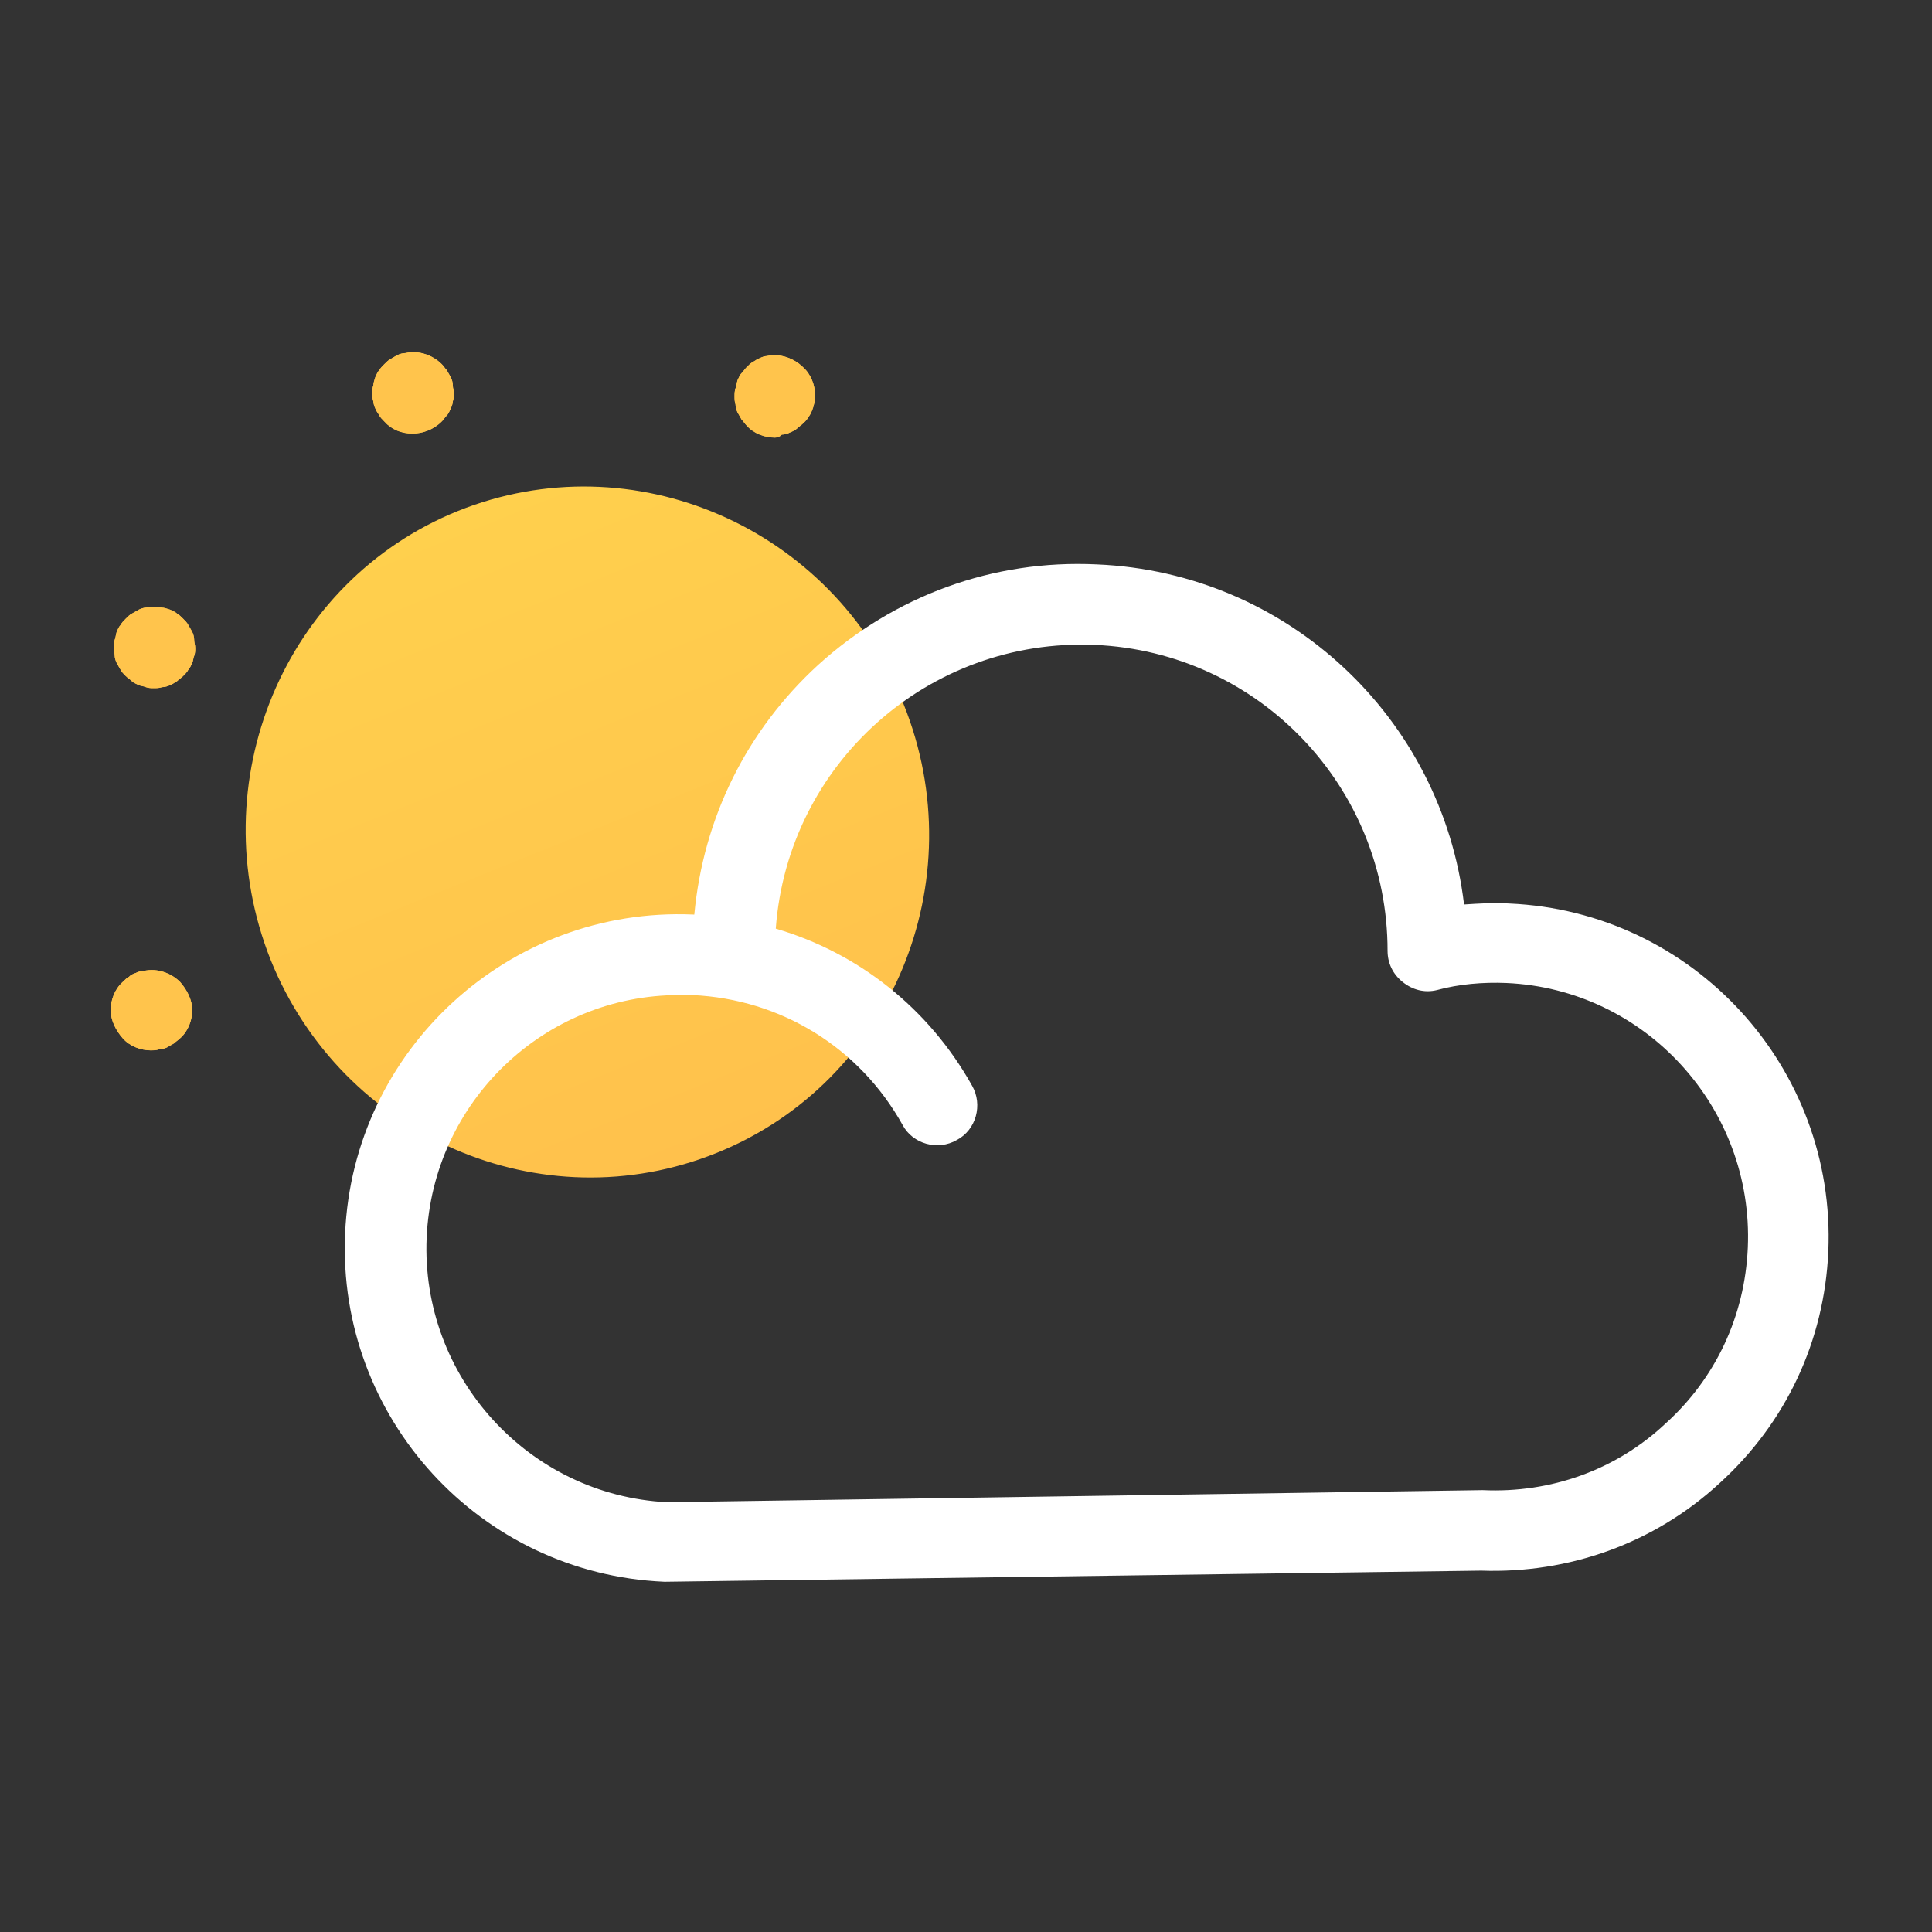 <svg width="24" height="24" viewBox="0 0 24 24" fill="none" xmlns="http://www.w3.org/2000/svg">
<rect x="0" y="0" width="24" height="24" fill="#333333" stroke="none"/>
<path d="M5.125 5.386C4.987 5.386 4.862 5.336 4.775 5.236C4.75 5.211 4.725 5.186 4.712 5.161C4.7 5.136 4.675 5.111 4.662 5.073C4.65 5.048 4.638 5.011 4.638 4.986C4.625 4.948 4.625 4.923 4.625 4.886C4.625 4.848 4.625 4.823 4.638 4.786C4.638 4.761 4.65 4.723 4.662 4.686C4.675 4.661 4.687 4.623 4.712 4.598C4.725 4.573 4.75 4.548 4.775 4.523C4.8 4.498 4.825 4.473 4.85 4.461C4.875 4.448 4.912 4.423 4.938 4.411C4.963 4.398 5 4.386 5.037 4.386C5.2 4.348 5.375 4.411 5.487 4.523C5.513 4.548 5.525 4.573 5.55 4.598C5.562 4.623 5.587 4.661 5.6 4.686C5.612 4.711 5.625 4.748 5.625 4.786C5.625 4.823 5.638 4.848 5.638 4.886C5.638 4.923 5.638 4.948 5.625 4.986C5.625 5.011 5.612 5.048 5.6 5.073C5.587 5.098 5.575 5.136 5.55 5.161C5.525 5.186 5.513 5.211 5.487 5.236C5.388 5.336 5.25 5.386 5.125 5.386Z" fill="#FFC44C"/>
<path d="M1.875 13.048C1.75 13.048 1.612 12.998 1.525 12.898C1.437 12.798 1.375 12.673 1.375 12.548C1.375 12.423 1.425 12.286 1.525 12.198C1.55 12.173 1.575 12.148 1.6 12.136C1.625 12.111 1.65 12.098 1.688 12.086C1.712 12.073 1.75 12.061 1.787 12.061C1.95 12.023 2.125 12.086 2.237 12.198C2.325 12.298 2.388 12.423 2.388 12.548C2.388 12.673 2.337 12.811 2.237 12.898C2.212 12.923 2.187 12.936 2.162 12.961C2.137 12.973 2.1 12.998 2.075 13.011C2.05 13.023 2.012 13.036 1.975 13.036C1.937 13.048 1.9 13.048 1.875 13.048Z" fill="#FFC44C"/>
<path d="M9.625 5.436C9.5 5.436 9.362 5.386 9.275 5.286C9.25 5.261 9.237 5.236 9.212 5.211C9.2 5.186 9.175 5.149 9.162 5.123C9.15 5.098 9.137 5.061 9.137 5.024C9.125 4.986 9.125 4.961 9.125 4.923C9.125 4.886 9.125 4.861 9.137 4.824C9.15 4.786 9.15 4.761 9.162 4.723C9.175 4.699 9.187 4.661 9.212 4.636C9.237 4.611 9.25 4.586 9.275 4.561C9.3 4.536 9.325 4.511 9.35 4.498C9.375 4.486 9.4 4.461 9.438 4.449C9.463 4.436 9.5 4.423 9.525 4.423C9.687 4.386 9.862 4.449 9.975 4.561C10.075 4.649 10.125 4.786 10.125 4.911C10.125 5.036 10.075 5.173 9.975 5.261C9.95 5.286 9.925 5.298 9.9 5.324C9.875 5.348 9.838 5.361 9.812 5.373C9.787 5.386 9.75 5.399 9.712 5.399C9.687 5.423 9.662 5.436 9.625 5.436Z" fill="#FFC44C"/>
<path d="M1.912 8.548C1.875 8.548 1.85 8.548 1.812 8.536C1.787 8.523 1.75 8.523 1.725 8.511C1.7 8.498 1.662 8.486 1.637 8.461C1.612 8.436 1.587 8.423 1.562 8.398C1.537 8.373 1.512 8.348 1.5 8.323C1.487 8.298 1.462 8.261 1.45 8.236C1.437 8.211 1.425 8.173 1.425 8.148C1.425 8.111 1.412 8.086 1.412 8.048C1.412 8.011 1.412 7.986 1.425 7.948C1.437 7.923 1.437 7.886 1.45 7.848C1.462 7.823 1.475 7.786 1.5 7.761C1.512 7.736 1.537 7.711 1.562 7.686C1.587 7.661 1.612 7.636 1.637 7.623C1.662 7.611 1.7 7.586 1.725 7.573C1.75 7.561 1.787 7.548 1.812 7.548C1.875 7.536 1.937 7.536 2.012 7.548C2.037 7.548 2.075 7.561 2.112 7.573C2.137 7.586 2.175 7.598 2.2 7.623C2.225 7.636 2.25 7.661 2.275 7.686C2.3 7.711 2.325 7.736 2.337 7.761C2.35 7.786 2.375 7.823 2.387 7.848C2.4 7.873 2.412 7.911 2.412 7.948C2.412 7.986 2.425 8.011 2.425 8.048C2.425 8.086 2.425 8.111 2.412 8.148C2.4 8.173 2.4 8.211 2.387 8.236C2.375 8.261 2.362 8.298 2.337 8.323C2.325 8.348 2.3 8.373 2.275 8.398C2.25 8.423 2.225 8.436 2.2 8.461C2.175 8.473 2.15 8.498 2.112 8.511C2.087 8.523 2.05 8.536 2.012 8.536C1.975 8.548 1.95 8.548 1.912 8.548Z" fill="#FFC44C"/>
<path d="M5.125 5.386C4.987 5.386 4.862 5.336 4.775 5.236C4.75 5.211 4.725 5.186 4.712 5.161C4.7 5.136 4.675 5.111 4.662 5.073C4.65 5.048 4.638 5.011 4.638 4.986C4.625 4.948 4.625 4.923 4.625 4.886C4.625 4.848 4.625 4.823 4.638 4.786C4.638 4.761 4.65 4.723 4.662 4.686C4.675 4.661 4.687 4.623 4.712 4.598C4.725 4.573 4.75 4.548 4.775 4.523C4.8 4.498 4.825 4.473 4.85 4.461C4.875 4.448 4.912 4.423 4.938 4.411C4.963 4.398 5 4.386 5.037 4.386C5.2 4.348 5.375 4.411 5.487 4.523C5.513 4.548 5.525 4.573 5.55 4.598C5.562 4.623 5.587 4.661 5.6 4.686C5.612 4.711 5.625 4.748 5.625 4.786C5.625 4.823 5.638 4.848 5.638 4.886C5.638 4.923 5.638 4.948 5.625 4.986C5.625 5.011 5.612 5.048 5.6 5.073C5.587 5.098 5.575 5.136 5.55 5.161C5.525 5.186 5.513 5.211 5.487 5.236C5.388 5.336 5.25 5.386 5.125 5.386Z" fill="#FFC44C"/>
<path d="M1.875 13.048C1.75 13.048 1.612 12.998 1.525 12.898C1.437 12.798 1.375 12.673 1.375 12.548C1.375 12.423 1.425 12.286 1.525 12.198C1.55 12.173 1.575 12.148 1.6 12.136C1.625 12.111 1.65 12.098 1.688 12.086C1.712 12.073 1.75 12.061 1.787 12.061C1.95 12.023 2.125 12.086 2.237 12.198C2.325 12.298 2.388 12.423 2.388 12.548C2.388 12.673 2.337 12.811 2.237 12.898C2.212 12.923 2.187 12.936 2.162 12.961C2.137 12.973 2.1 12.998 2.075 13.011C2.05 13.023 2.012 13.036 1.975 13.036C1.937 13.048 1.9 13.048 1.875 13.048Z" fill="#FFC44C"/>
<path d="M9.625 5.436C9.5 5.436 9.362 5.386 9.275 5.286C9.25 5.261 9.237 5.236 9.212 5.211C9.2 5.186 9.175 5.149 9.162 5.123C9.15 5.098 9.137 5.061 9.137 5.024C9.125 4.986 9.125 4.961 9.125 4.923C9.125 4.886 9.125 4.861 9.137 4.824C9.15 4.786 9.15 4.761 9.162 4.723C9.175 4.699 9.187 4.661 9.212 4.636C9.237 4.611 9.25 4.586 9.275 4.561C9.3 4.536 9.325 4.511 9.35 4.498C9.375 4.486 9.4 4.461 9.438 4.449C9.463 4.436 9.5 4.423 9.525 4.423C9.687 4.386 9.862 4.449 9.975 4.561C10.075 4.649 10.125 4.786 10.125 4.911C10.125 5.036 10.075 5.173 9.975 5.261C9.95 5.286 9.925 5.298 9.9 5.324C9.875 5.348 9.838 5.361 9.812 5.373C9.787 5.386 9.75 5.399 9.712 5.399C9.687 5.423 9.662 5.436 9.625 5.436Z" fill="#FFC44C"/>
<path d="M1.912 8.548C1.875 8.548 1.85 8.548 1.812 8.536C1.787 8.523 1.75 8.523 1.725 8.511C1.7 8.498 1.662 8.486 1.637 8.461C1.612 8.436 1.587 8.423 1.562 8.398C1.537 8.373 1.512 8.348 1.5 8.323C1.487 8.298 1.462 8.261 1.45 8.236C1.437 8.211 1.425 8.173 1.425 8.148C1.425 8.111 1.412 8.086 1.412 8.048C1.412 8.011 1.412 7.986 1.425 7.948C1.437 7.923 1.437 7.886 1.45 7.848C1.462 7.823 1.475 7.786 1.5 7.761C1.512 7.736 1.537 7.711 1.562 7.686C1.587 7.661 1.612 7.636 1.637 7.623C1.662 7.611 1.7 7.586 1.725 7.573C1.75 7.561 1.787 7.548 1.812 7.548C1.875 7.536 1.937 7.536 2.012 7.548C2.037 7.548 2.075 7.561 2.112 7.573C2.137 7.586 2.175 7.598 2.2 7.623C2.225 7.636 2.25 7.661 2.275 7.686C2.3 7.711 2.325 7.736 2.337 7.761C2.35 7.786 2.375 7.823 2.387 7.848C2.4 7.873 2.412 7.911 2.412 7.948C2.412 7.986 2.425 8.011 2.425 8.048C2.425 8.086 2.425 8.111 2.412 8.148C2.4 8.173 2.4 8.211 2.387 8.236C2.375 8.261 2.362 8.298 2.337 8.323C2.325 8.348 2.3 8.373 2.275 8.398C2.25 8.423 2.225 8.436 2.2 8.461C2.175 8.473 2.15 8.498 2.112 8.511C2.087 8.523 2.05 8.536 2.012 8.536C1.975 8.548 1.95 8.548 1.912 8.548Z" fill="#FFC44C"/>
<path d="M5.687 6.348C7.862 5.473 10.337 6.548 11.225 8.748C12.112 10.948 11.075 13.448 8.9 14.323C6.725 15.198 4.25 14.123 3.362 11.924C2.487 9.723 3.525 7.223 5.687 6.348Z" fill="url(#paint0_linear_3783_14110)"/>
<path d="M8.275 19.649C8.262 19.649 8.262 19.649 8.25 19.649C5.962 19.549 4.187 17.611 4.287 15.324C4.387 13.036 6.325 11.261 8.612 11.361C8.612 11.361 8.612 11.361 8.625 11.361C8.737 10.161 9.275 9.074 10.162 8.261C11.112 7.399 12.337 6.949 13.625 7.011C16 7.111 17.912 8.924 18.187 11.236C18.375 11.224 18.562 11.211 18.75 11.224C21.037 11.324 22.812 13.261 22.712 15.549C22.662 16.661 22.187 17.674 21.362 18.424C20.55 19.174 19.487 19.549 18.4 19.511L8.275 19.649C8.275 19.649 8.287 19.649 8.275 19.649ZM8.437 12.361C6.762 12.361 5.375 13.686 5.3 15.374C5.225 17.099 6.562 18.574 8.287 18.661L18.4 18.511C18.412 18.511 18.425 18.511 18.425 18.511C19.262 18.549 20.075 18.261 20.687 17.686C21.312 17.124 21.675 16.349 21.712 15.499C21.787 13.761 20.437 12.286 18.712 12.211C18.425 12.199 18.125 12.224 17.85 12.299C17.7 12.336 17.55 12.299 17.425 12.199C17.3 12.099 17.237 11.961 17.237 11.811C17.237 9.774 15.637 8.099 13.6 8.011C11.537 7.924 9.787 9.486 9.637 11.536C10.662 11.836 11.537 12.524 12.075 13.486C12.212 13.724 12.125 14.036 11.887 14.161C11.65 14.299 11.337 14.211 11.212 13.974C10.675 13.011 9.7 12.411 8.6 12.361C8.537 12.361 8.487 12.361 8.437 12.361Z" fill="white"/>
<defs>
<linearGradient id="paint0_linear_3783_14110" x1="8.915" y1="14.322" x2="5.694" y2="6.349" gradientUnits="userSpaceOnUse">
<stop stop-color="#FFC14C"/>
<stop offset="1" stop-color="#FFD04D"/>
</linearGradient>
</defs>
</svg>
